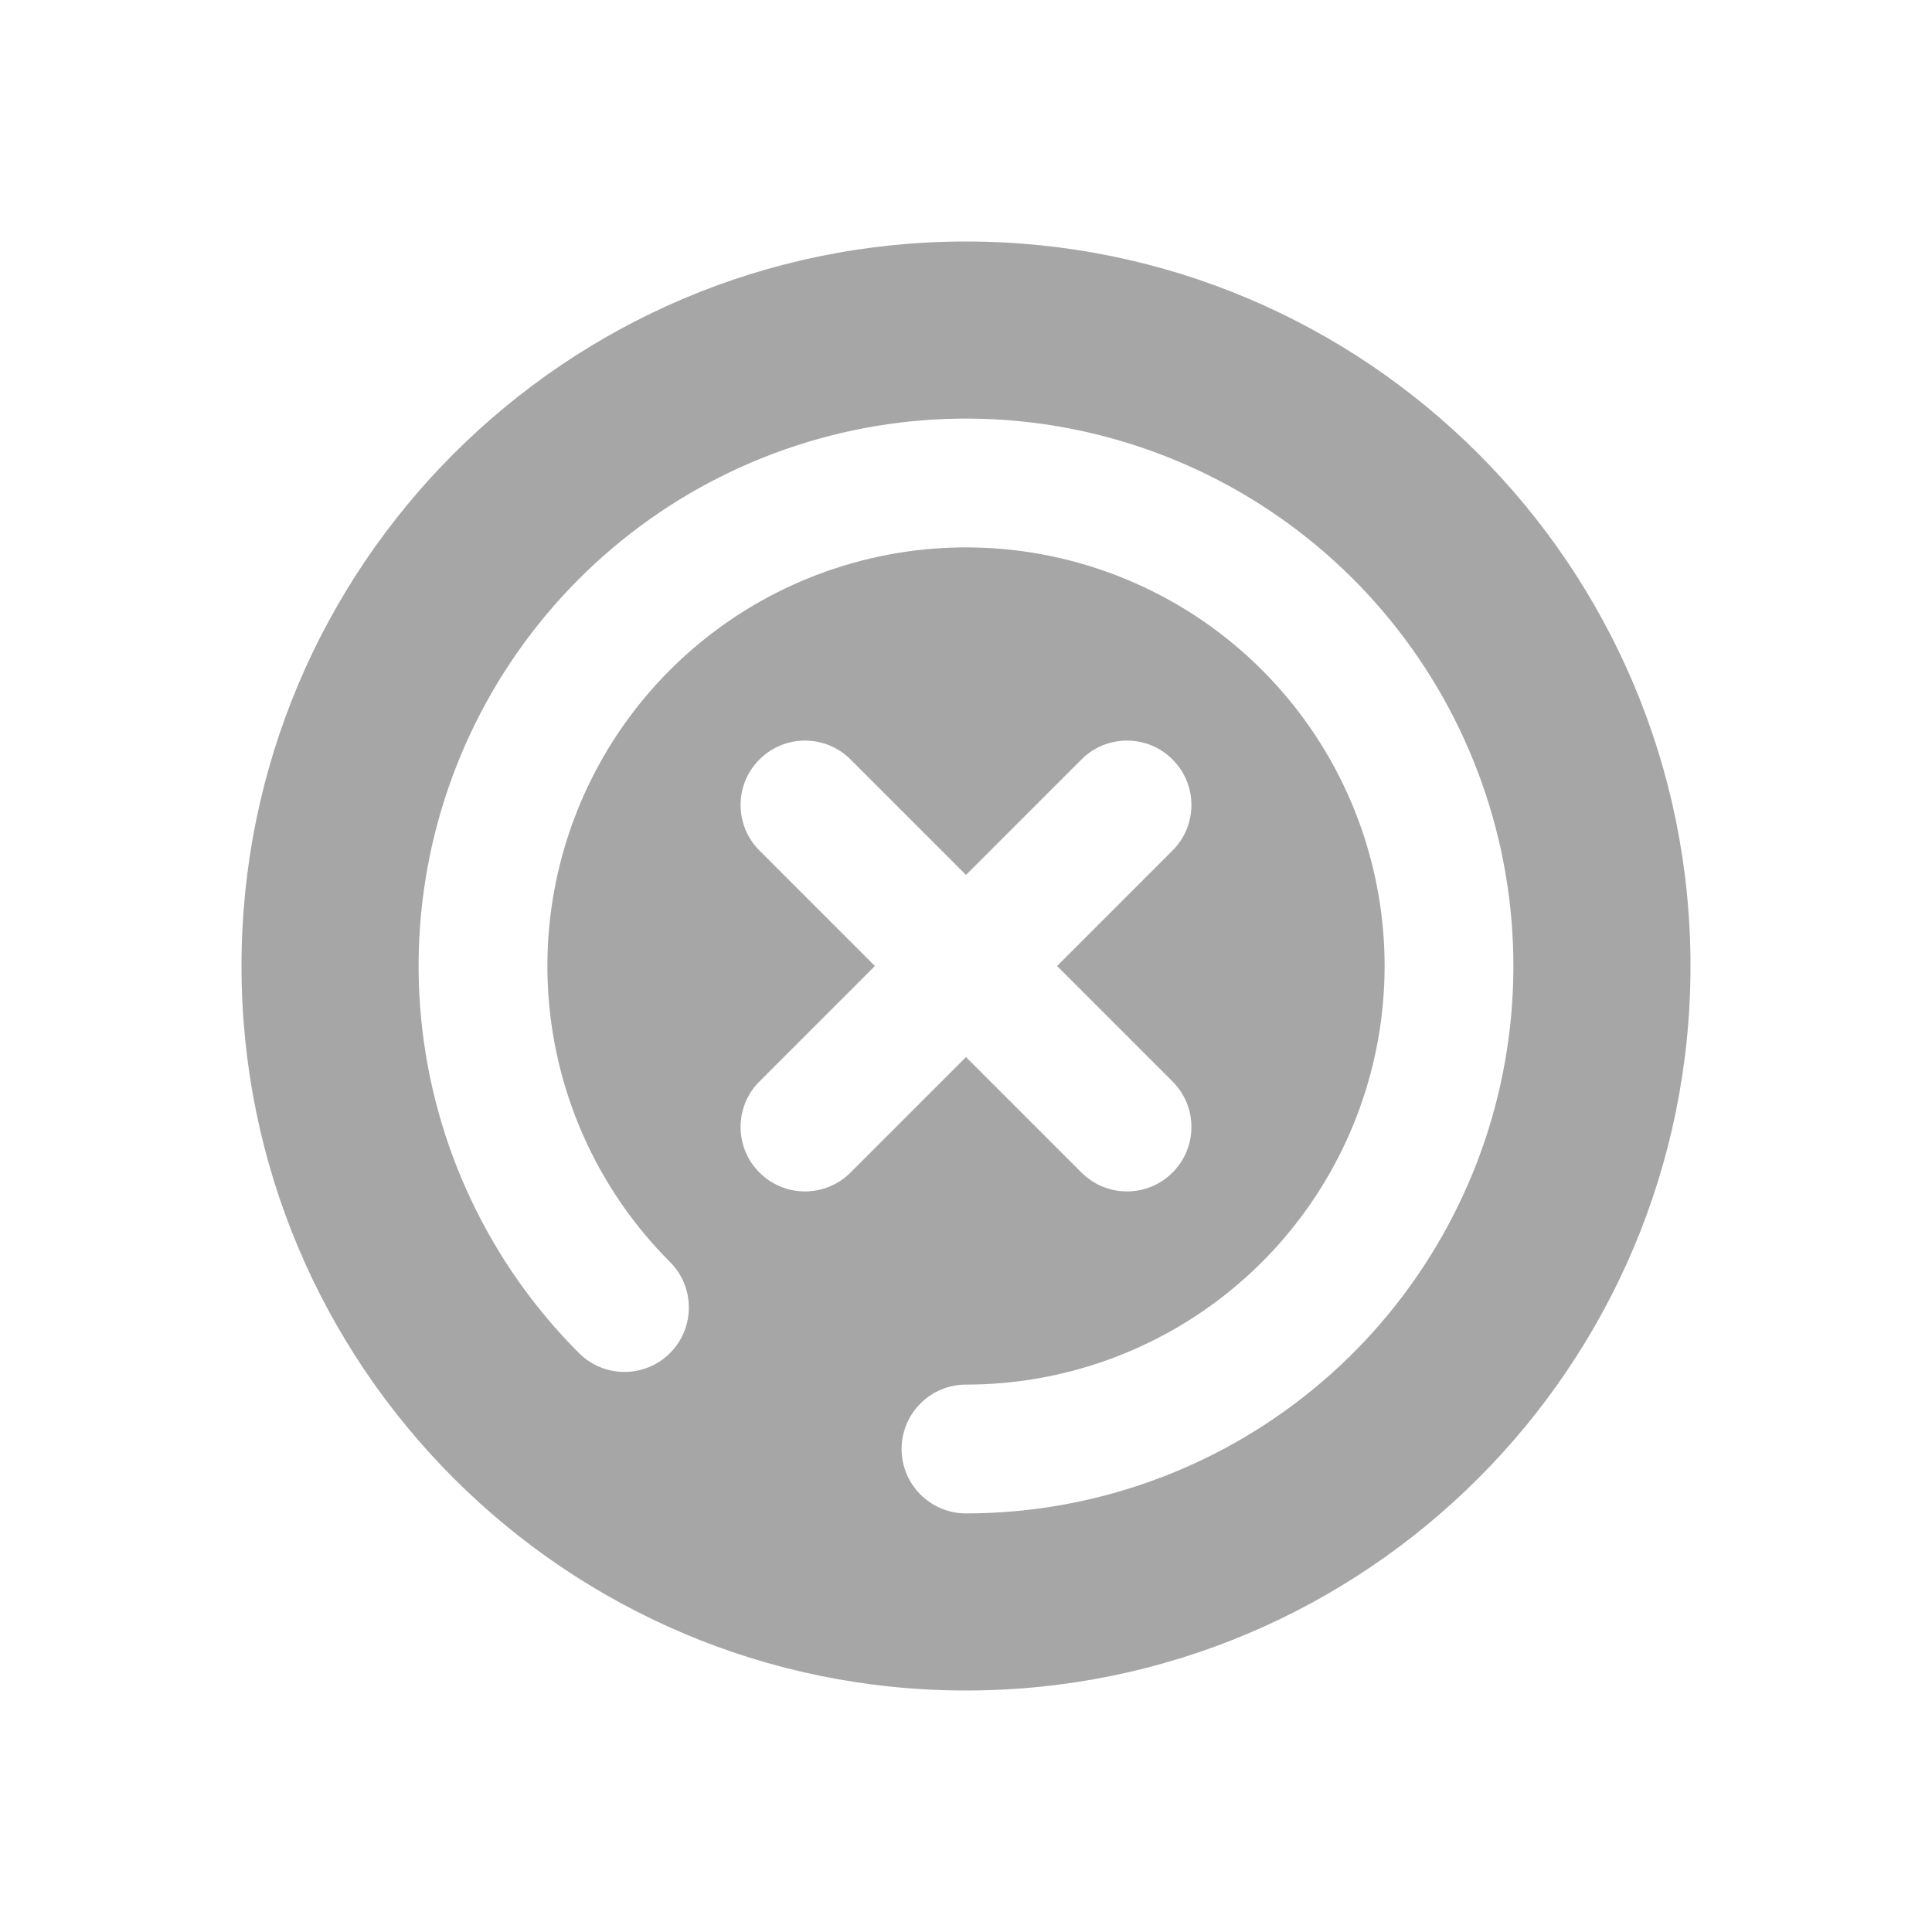 <svg width="30" height="30" viewBox="0 0 30 30" fill="none" xmlns="http://www.w3.org/2000/svg">
<path fill-rule="evenodd" clip-rule="evenodd" d="M15 26.25C21.213 26.25 26.25 21.213 26.25 15C26.25 8.787 21.213 3.75 15 3.75C8.787 3.75 3.75 8.787 3.75 15C3.75 21.213 8.787 26.25 15 26.25ZM16.793 18.207C17.183 18.598 17.817 18.598 18.207 18.207C18.598 17.817 18.598 17.183 18.207 16.793L16.414 15L18.207 13.207C18.598 12.817 18.598 12.183 18.207 11.793C17.817 11.402 17.183 11.402 16.793 11.793L15 13.586L13.207 11.793C12.817 11.402 12.183 11.402 11.793 11.793C11.402 12.183 11.402 12.817 11.793 13.207L13.586 15L11.793 16.793C11.402 17.183 11.402 17.817 11.793 18.207C12.183 18.598 12.817 18.598 13.207 18.207L15 16.414L16.793 18.207ZM18.253 7.147C16.436 6.394 14.414 6.295 12.533 6.866C10.651 7.437 9.025 8.643 7.933 10.278C6.84 11.913 6.348 13.876 6.541 15.833C6.734 17.79 7.599 19.62 8.99 21.01C9.38 21.401 10.013 21.401 10.404 21.01C10.794 20.62 10.794 19.987 10.404 19.596C9.34 18.533 8.679 17.134 8.531 15.637C8.384 14.14 8.76 12.639 9.595 11.389C10.431 10.138 11.674 9.216 13.113 8.78C14.552 8.343 16.098 8.419 17.487 8.995C18.877 9.57 20.024 10.61 20.733 11.936C21.441 13.262 21.669 14.793 21.375 16.268C21.082 17.743 20.286 19.071 19.124 20.025C17.961 20.979 16.504 21.5 15 21.5C14.448 21.5 14 21.948 14 22.5C14 23.052 14.448 23.5 15 23.5C16.966 23.5 18.872 22.818 20.392 21.571C21.913 20.323 22.953 18.587 23.337 16.658C23.72 14.729 23.423 12.727 22.496 10.993C21.569 9.259 20.07 7.9 18.253 7.147Z" fill="#A6A6A6"/>
</svg>
